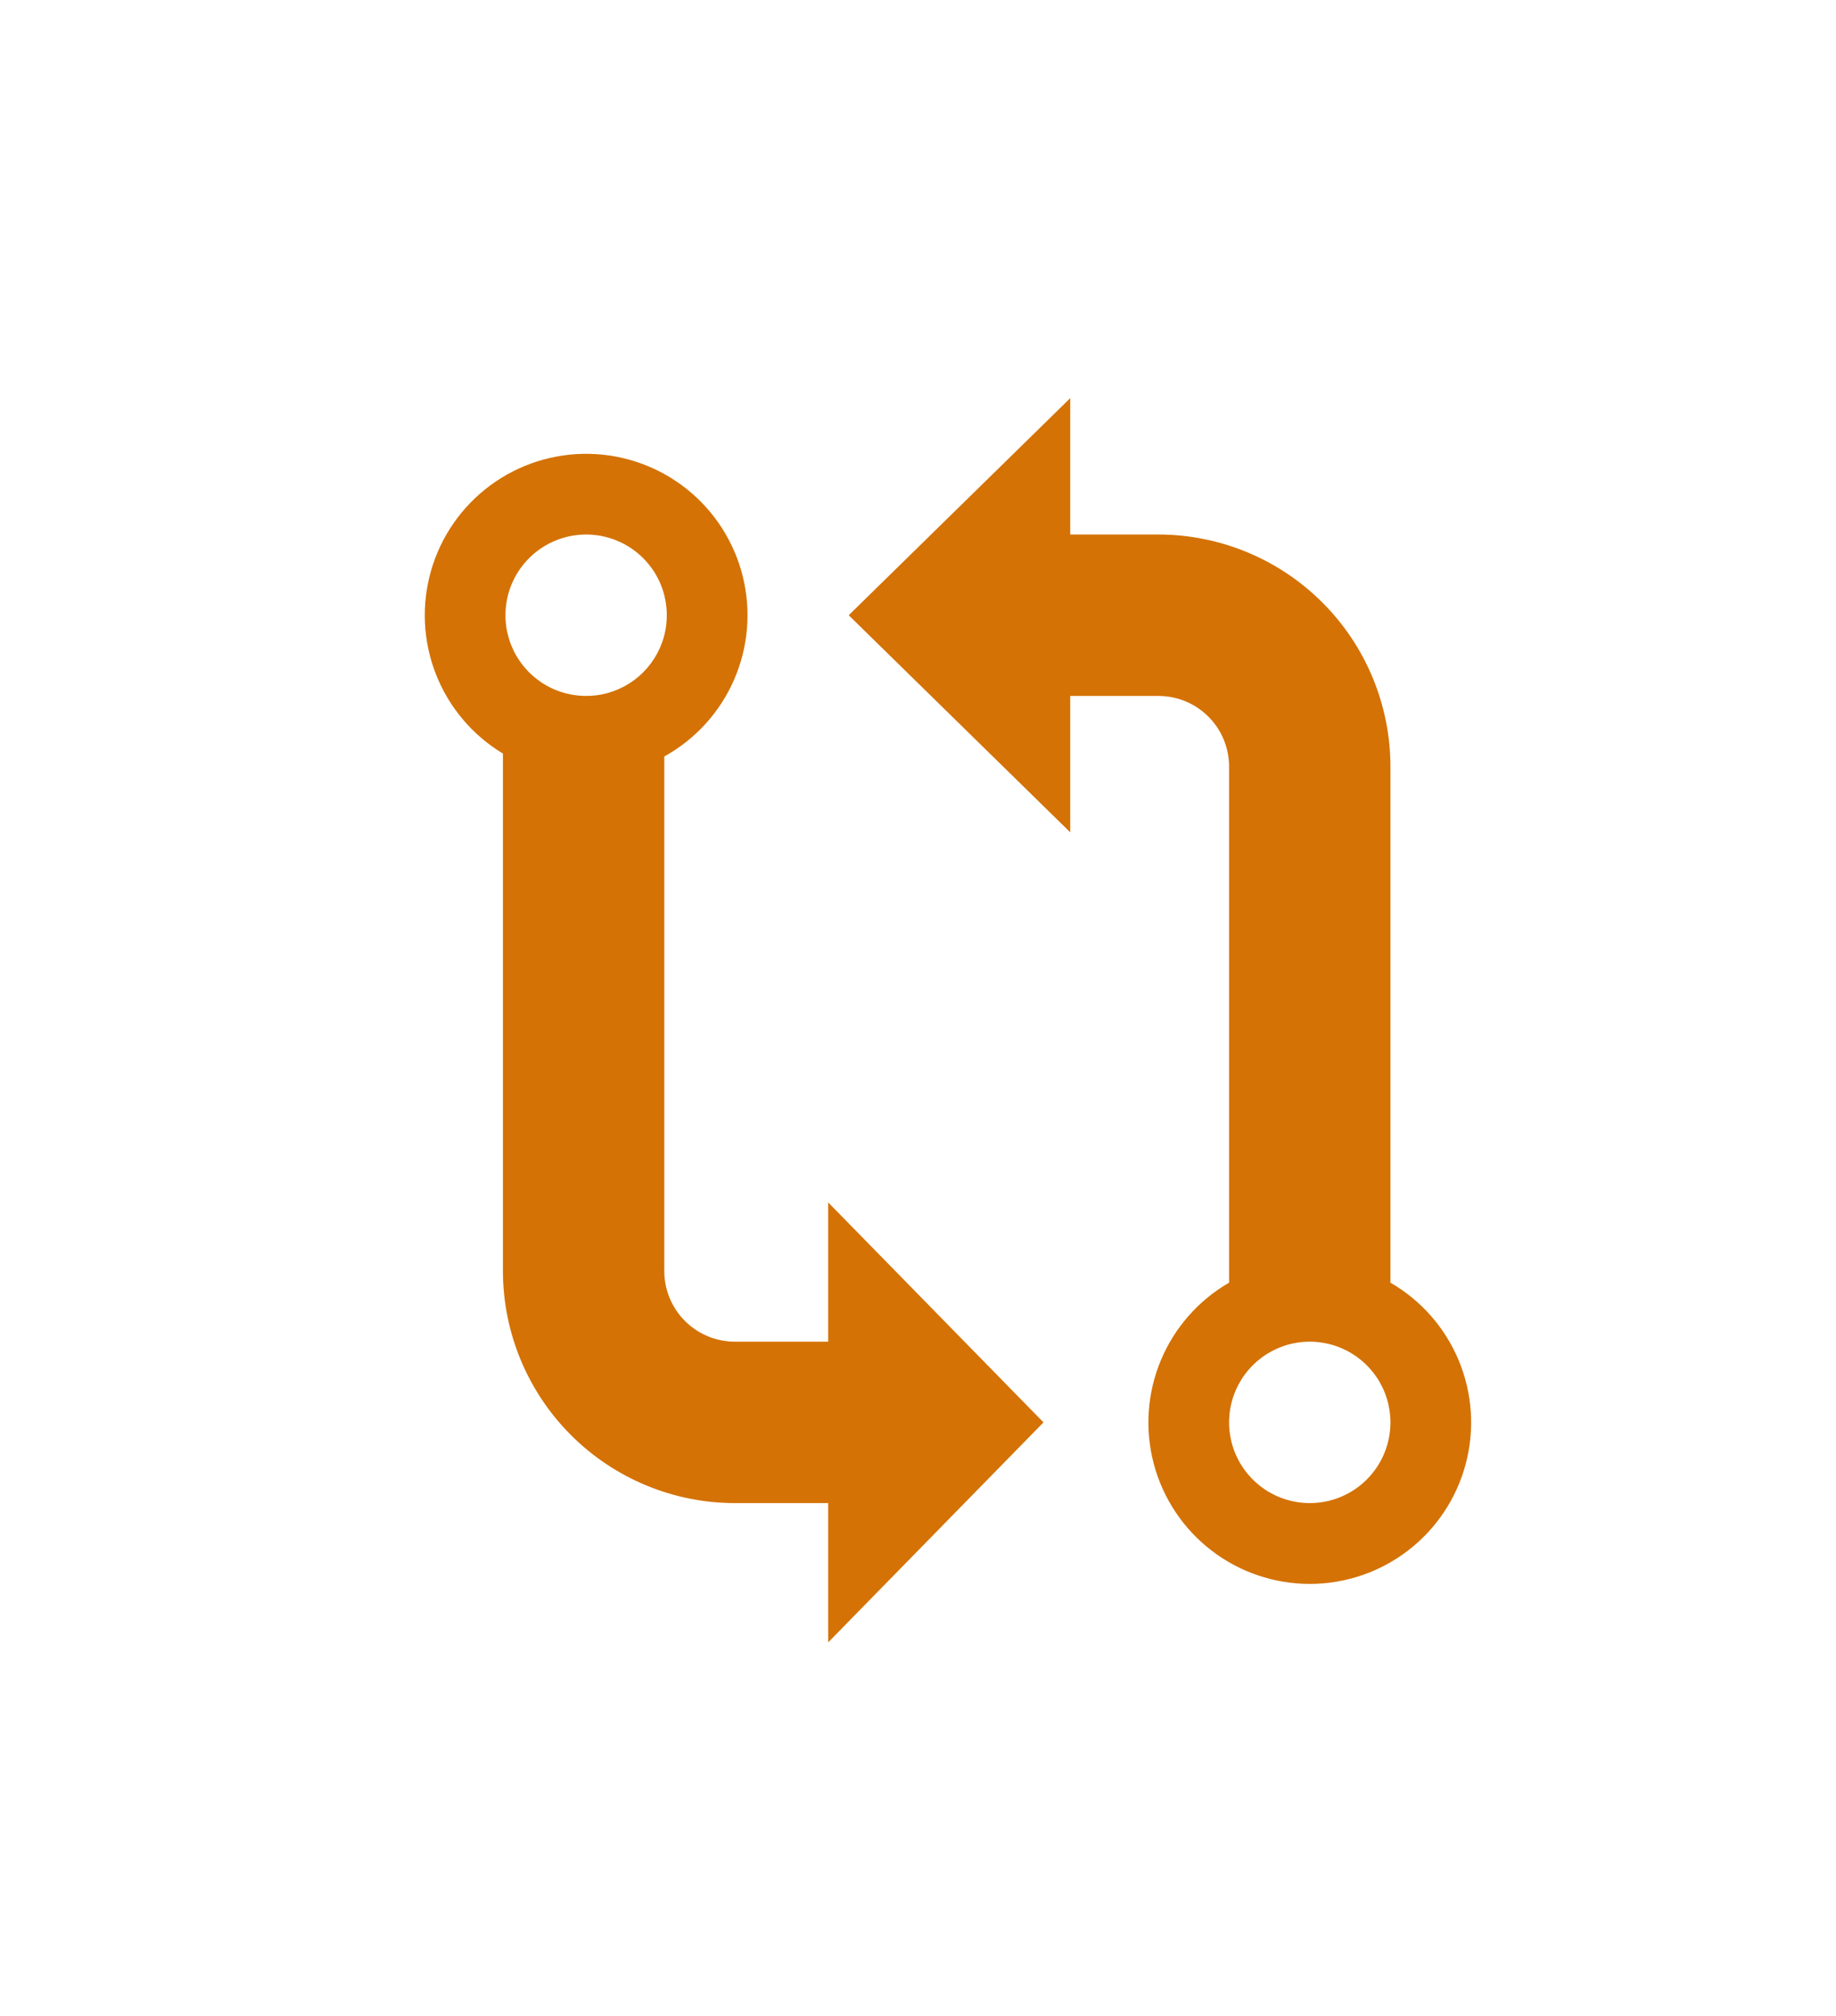 <svg width="256" height="281" viewBox="0 0 256 281" fill="none" xmlns="http://www.w3.org/2000/svg">
<g filter="url(#filter0_d_787_2081)">
<path d="M14 30C14 18.954 22.954 10 34 10H222C233.046 10 242 18.954 242 30V242.554C242 253.6 233.046 262.554 222 262.554H34C22.954 262.554 14 253.6 14 242.554V30Z" fill="white"/>
</g>
<path d="M115.477 187H102.469C99.858 187 97.355 185.963 95.509 184.117C93.662 182.271 92.625 179.767 92.625 177.156V105.437C96.959 103.039 100.379 99.277 102.357 94.736C104.335 90.196 104.759 85.129 103.564 80.323C102.368 75.516 99.621 71.238 95.746 68.153C91.872 65.067 87.088 63.346 82.136 63.256C77.184 63.166 72.341 64.713 68.358 67.656C64.374 70.6 61.473 74.775 60.105 79.535C58.736 84.295 58.976 89.374 60.788 93.983C62.6 98.593 65.882 102.475 70.125 105.03V177.156C70.135 185.731 73.545 193.953 79.609 200.016C85.673 206.08 93.894 209.491 102.469 209.5H115.477V228.91L145.497 198.25L115.477 167.59V187ZM81.727 74.5C83.952 74.5 86.127 75.16 87.977 76.396C89.827 77.632 91.269 79.389 92.121 81.445C92.972 83.5 93.195 85.762 92.761 87.945C92.327 90.127 91.255 92.132 89.682 93.705C88.109 95.278 86.104 96.35 83.922 96.784C81.74 97.218 79.478 96.995 77.422 96.144C75.366 95.292 73.609 93.85 72.373 92C71.137 90.15 70.477 87.975 70.477 85.75C70.477 82.766 71.662 79.905 73.772 77.795C75.882 75.685 78.743 74.5 81.727 74.5ZM193.875 178.777V106.844C193.866 98.269 190.455 90.047 184.392 83.984C178.328 77.92 170.107 74.509 161.532 74.5H149.227V55.491L118.339 85.75L149.227 116.009V97H161.532C164.142 97 166.646 98.037 168.492 99.883C170.338 101.729 171.375 104.233 171.375 106.844V178.777C167.086 181.253 163.734 185.076 161.838 189.652C159.943 194.228 159.61 199.302 160.892 204.086C162.174 208.87 164.999 213.098 168.928 216.113C172.858 219.128 177.672 220.762 182.625 220.762C187.578 220.762 192.393 219.128 196.323 216.113C200.252 213.098 203.077 208.87 204.359 204.086C205.641 199.302 205.308 194.228 203.413 189.652C201.517 185.076 198.165 181.253 193.875 178.777ZM182.625 209.5C180.4 209.5 178.225 208.84 176.375 207.604C174.525 206.368 173.083 204.611 172.232 202.555C171.38 200.499 171.158 198.237 171.592 196.055C172.026 193.873 173.097 191.868 174.67 190.295C176.244 188.722 178.248 187.65 180.431 187.216C182.613 186.782 184.875 187.005 186.931 187.856C188.986 188.708 190.743 190.15 191.979 192C193.216 193.85 193.875 196.025 193.875 198.25C193.875 201.234 192.69 204.095 190.58 206.205C188.471 208.315 185.609 209.5 182.625 209.5Z" fill="#D47205"/>
<defs>
<filter id="filter0_d_787_2081" x="0" y="0" width="256" height="280.554" filterUnits="userSpaceOnUse" color-interpolation-filters="sRGB">
<feFlood flood-opacity="0" result="BackgroundImageFix"/>
<feColorMatrix in="SourceAlpha" type="matrix" values="0 0 0 0 0 0 0 0 0 0 0 0 0 0 0 0 0 0 127 0" result="hardAlpha"/>
<feOffset dy="4"/>
<feGaussianBlur stdDeviation="7"/>
<feComposite in2="hardAlpha" operator="out"/>
<feColorMatrix type="matrix" values="0 0 0 0 0 0 0 0 0 0 0 0 0 0 0 0 0 0 0.3 0"/>
<feBlend mode="normal" in2="BackgroundImageFix" result="effect1_dropShadow_787_2081"/>
<feBlend mode="normal" in="SourceGraphic" in2="effect1_dropShadow_787_2081" result="shape"/>
</filter>
</defs>
</svg>
